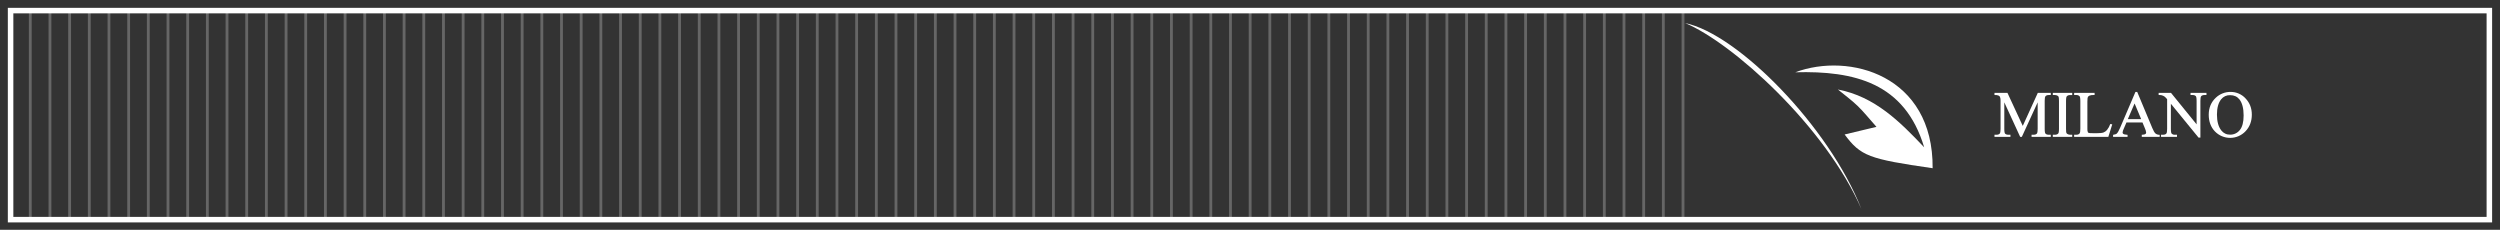 <svg width="272" height="25" viewBox="0 0 272 25" fill="none" xmlns="http://www.w3.org/2000/svg">
<rect x="0" y="0" width="272" height="25" fill="#333333" stroke="none"/>
<path d="M199.961 9.736C203.999 10.513 206.703 13.236 209.35 16.026C207.248 8.99 201.726 7.69 195.323 7.864C201.194 5.668 210.362 8.17 210.27 18.302C203.317 17.302 202.442 16.974 200.695 14.631L204.158 13.802C203.372 12.921 202.791 12.181 202.118 11.532C201.445 10.883 200.683 10.327 199.961 9.736Z" fill="white"/>
<path d="M183.337 2.508C189.064 3.689 199.006 13.757 202.528 22.757C198.615 13.757 188.455 4.628 183.337 2.508Z" fill="white"/>
<g opacity="0.5">
<path opacity="0.5" d="M183.264 24.051L183.264 1L182.958 1L182.958 24.051L183.264 24.051Z" fill="white"/>
<path opacity="0.5" d="M181.123 24.051L181.123 1L180.817 1L180.817 24.051L181.123 24.051Z" fill="white"/>
<path opacity="0.5" d="M178.985 24.051L178.985 1L178.679 1L178.679 24.051L178.985 24.051Z" fill="white"/>
<path opacity="0.5" d="M176.843 24.051L176.843 1L176.537 1L176.537 24.051L176.843 24.051Z" fill="white"/>
<path opacity="0.5" d="M174.702 24.051L174.702 1L174.396 1L174.396 24.051L174.702 24.051Z" fill="white"/>
<path opacity="0.5" d="M172.56 24.051L172.56 1L172.255 1L172.255 24.051L172.56 24.051Z" fill="white"/>
<path opacity="0.5" d="M170.421 24.051L170.421 1L170.115 1L170.115 24.051L170.421 24.051Z" fill="white"/>
<path opacity="0.5" d="M168.281 24.051L168.281 1L167.975 1L167.975 24.051L168.281 24.051Z" fill="white"/>
<path opacity="0.5" d="M166.138 24.051L166.138 1L165.832 1L165.832 24.051L166.138 24.051Z" fill="white"/>
<path opacity="0.5" d="M163.998 24.051L163.998 1L163.692 1L163.692 24.051L163.998 24.051Z" fill="white"/>
<path opacity="0.5" d="M161.855 24.051L161.855 1L161.549 1L161.549 24.051L161.855 24.051Z" fill="white"/>
<path opacity="0.5" d="M159.719 24.051L159.719 1L159.413 1L159.413 24.051L159.719 24.051Z" fill="white"/>
<path opacity="0.5" d="M157.576 24.051L157.576 1L157.27 1L157.27 24.051L157.576 24.051Z" fill="white"/>
<path opacity="0.5" d="M155.436 24.051L155.436 1L155.13 1L155.13 24.051L155.436 24.051Z" fill="white"/>
<path opacity="0.5" d="M153.293 24.051L153.293 1L152.987 1L152.987 24.051L153.293 24.051Z" fill="white"/>
<path opacity="0.5" d="M151.155 24.051L151.155 1L150.849 1L150.849 24.051L151.155 24.051Z" fill="white"/>
<path opacity="0.5" d="M149.014 24.051L149.014 1L148.708 1L148.708 24.051L149.014 24.051Z" fill="white"/>
<path opacity="0.5" d="M146.872 24.051L146.872 1L146.566 1L146.566 24.051L146.872 24.051Z" fill="white"/>
<path opacity="0.5" d="M144.731 24.051L144.731 1L144.425 1L144.425 24.051L144.731 24.051Z" fill="white"/>
<path opacity="0.5" d="M142.593 24.051L142.593 1L142.287 1L142.287 24.051L142.593 24.051Z" fill="white"/>
<path opacity="0.5" d="M140.452 24.051L140.452 1L140.146 1L140.146 24.051L140.452 24.051Z" fill="white"/>
<path opacity="0.5" d="M138.31 24.051L138.31 1L138.004 1L138.004 24.051L138.31 24.051Z" fill="white"/>
<path opacity="0.5" d="M136.169 24.051L136.169 1L135.863 1L135.863 24.051L136.169 24.051Z" fill="white"/>
<path opacity="0.5" d="M134.027 24.051L134.027 1L133.722 1L133.722 24.051L134.027 24.051Z" fill="white"/>
<path opacity="0.5" d="M131.888 24.051L131.888 1L131.582 1L131.582 24.051L131.888 24.051Z" fill="white"/>
<path opacity="0.5" d="M129.748 24.051L129.748 1L129.442 1L129.442 24.051L129.748 24.051Z" fill="white"/>
<path opacity="0.5" d="M127.605 24.051L127.605 1L127.299 1L127.299 24.051L127.605 24.051Z" fill="white"/>
<path opacity="0.5" d="M125.465 24.051L125.465 1L125.159 1L125.159 24.051L125.465 24.051Z" fill="white"/>
<path opacity="0.5" d="M123.326 24.051L123.326 1L123.02 1L123.02 24.051L123.326 24.051Z" fill="white"/>
<path opacity="0.5" d="M121.186 24.051L121.186 1L120.88 1L120.88 24.051L121.186 24.051Z" fill="white"/>
<path opacity="0.5" d="M119.043 24.051L119.043 1L118.737 1L118.737 24.051L119.043 24.051Z" fill="white"/>
<path opacity="0.5" d="M116.901 24.051L116.901 1L116.596 1L116.596 24.051L116.901 24.051Z" fill="white"/>
<path opacity="0.5" d="M114.764 24.051L114.764 1L114.458 1L114.458 24.051L114.764 24.051Z" fill="white"/>
<path opacity="0.5" d="M112.622 24.051L112.622 1L112.316 1L112.316 24.051L112.622 24.051Z" fill="white"/>
<path opacity="0.5" d="M110.481 24.051L110.481 1L110.175 1L110.175 24.051L110.481 24.051Z" fill="white"/>
<path opacity="0.5" d="M108.339 24.051L108.339 1L108.033 1L108.033 24.051L108.339 24.051Z" fill="white"/>
<path opacity="0.5" d="M106.2 24.051L106.2 1L105.894 1L105.894 24.051L106.2 24.051Z" fill="white"/>
<path opacity="0.5" d="M104.06 24.051L104.06 1L103.754 1L103.754 24.051L104.06 24.051Z" fill="white"/>
<path opacity="0.5" d="M101.919 24.051L101.919 1L101.613 1L101.613 24.051L101.919 24.051Z" fill="white"/>
<path opacity="0.5" d="M99.777 24.051L99.777 1L99.471 1L99.471 24.051L99.777 24.051Z" fill="white"/>
<path opacity="0.5" d="M97.636 24.051L97.636 1L97.33 1L97.33 24.051L97.636 24.051Z" fill="white"/>
<path opacity="0.5" d="M95.498 24.051L95.498 1L95.192 1L95.192 24.051L95.498 24.051Z" fill="white"/>
<path opacity="0.5" d="M93.355 24.051L93.355 1L93.049 1L93.049 24.051L93.355 24.051Z" fill="white"/>
<path opacity="0.5" d="M91.215 24.051L91.215 1L90.909 1L90.909 24.051L91.215 24.051Z" fill="white"/>
<path opacity="0.5" d="M89.072 24.051L89.072 1L88.766 1L88.766 24.051L89.072 24.051Z" fill="white"/>
<path opacity="0.5" d="M86.934 24.051L86.934 1L86.628 1L86.628 24.051L86.934 24.051Z" fill="white"/>
<path opacity="0.5" d="M84.793 24.051L84.793 1L84.487 1L84.487 24.051L84.793 24.051Z" fill="white"/>
<path opacity="0.5" d="M82.651 24.051L82.651 1L82.345 1L82.345 24.051L82.651 24.051Z" fill="white"/>
<path opacity="0.5" d="M80.51 24.051L80.51 1L80.204 1L80.204 24.051L80.51 24.051Z" fill="white"/>
<path opacity="0.5" d="M78.372 24.051L78.372 1L78.066 1L78.066 24.051L78.372 24.051Z" fill="white"/>
<path opacity="0.5" d="M76.231 24.051L76.231 1L75.925 1L75.925 24.051L76.231 24.051Z" fill="white"/>
<path opacity="0.5" d="M74.089 24.051L74.089 1L73.783 1L73.783 24.051L74.089 24.051Z" fill="white"/>
<path opacity="0.5" d="M71.948 24.051L71.948 1L71.642 1L71.642 24.051L71.948 24.051Z" fill="white"/>
<path opacity="0.5" d="M69.81 24.051L69.81 1L69.504 1L69.504 24.051L69.81 24.051Z" fill="white"/>
<path opacity="0.5" d="M67.667 24.051L67.667 1L67.361 1L67.361 24.051L67.667 24.051Z" fill="white"/>
<path opacity="0.5" d="M65.527 24.051L65.527 1L65.221 1L65.221 24.051L65.527 24.051Z" fill="white"/>
<path opacity="0.5" d="M63.384 24.051L63.384 1L63.078 1L63.078 24.051L63.384 24.051Z" fill="white"/>
<path opacity="0.5" d="M61.244 24.051L61.244 1L60.938 1L60.938 24.051L61.244 24.051Z" fill="white"/>
<path opacity="0.5" d="M59.105 24.051L59.105 1L58.799 1L58.799 24.051L59.105 24.051Z" fill="white"/>
<path opacity="0.5" d="M56.963 24.051L56.963 1L56.657 1L56.657 24.051L56.963 24.051Z" fill="white"/>
<path opacity="0.5" d="M54.822 24.051L54.822 1L54.516 1L54.516 24.051L54.822 24.051Z" fill="white"/>
<path opacity="0.5" d="M52.68 24.051L52.68 1L52.374 1L52.374 24.051L52.68 24.051Z" fill="white"/>
<path opacity="0.5" d="M50.542 24.051L50.542 1L50.237 1L50.237 24.051L50.542 24.051Z" fill="white"/>
<path opacity="0.5" d="M48.401 24.051L48.401 1L48.095 1L48.095 24.051L48.401 24.051Z" fill="white"/>
<path opacity="0.5" d="M46.26 24.051L46.26 1L45.954 1L45.954 24.051L46.26 24.051Z" fill="white"/>
<path opacity="0.5" d="M44.118 24.051L44.118 1L43.812 1L43.812 24.051L44.118 24.051Z" fill="white"/>
<path opacity="0.5" d="M41.98 24.051L41.98 1L41.674 1L41.674 24.051L41.98 24.051Z" fill="white"/>
<path opacity="0.5" d="M39.839 24.051L39.839 1L39.533 1L39.533 24.051L39.839 24.051Z" fill="white"/>
<path opacity="0.5" d="M37.697 24.051L37.697 1L37.392 1L37.392 24.051L37.697 24.051Z" fill="white"/>
<path opacity="0.5" d="M35.556 24.051L35.556 1L35.25 1L35.25 24.051L35.556 24.051Z" fill="white"/>
<path opacity="0.5" d="M33.415 24.051L33.415 1L33.109 1L33.109 24.051L33.415 24.051Z" fill="white"/>
<path opacity="0.5" d="M31.277 24.051L31.277 1L30.971 1L30.971 24.051L31.277 24.051Z" fill="white"/>
<path opacity="0.5" d="M29.134 24.051L29.134 1L28.828 1L28.828 24.051L29.134 24.051Z" fill="white"/>
<path opacity="0.5" d="M26.994 24.051L26.994 1L26.688 1L26.688 24.051L26.994 24.051Z" fill="white"/>
<path opacity="0.5" d="M24.851 24.051L24.851 1L24.545 1L24.545 24.051L24.851 24.051Z" fill="white"/>
<path opacity="0.5" d="M22.713 24.051L22.713 1L22.407 1L22.407 24.051L22.713 24.051Z" fill="white"/>
<path opacity="0.5" d="M20.572 24.051L20.572 1L20.266 1L20.266 24.051L20.572 24.051Z" fill="white"/>
<path opacity="0.5" d="M18.43 24.051L18.43 1L18.124 1L18.124 24.051L18.43 24.051Z" fill="white"/>
<path opacity="0.5" d="M16.289 24.051L16.289 1L15.983 1L15.983 24.051L16.289 24.051Z" fill="white"/>
<path opacity="0.5" d="M14.151 24.051L14.151 1L13.845 1L13.845 24.051L14.151 24.051Z" fill="white"/>
<path opacity="0.5" d="M12.009 24.051L12.009 1L11.704 1L11.704 24.051L12.009 24.051Z" fill="white"/>
<path opacity="0.5" d="M9.868 24.051L9.868 1L9.562 1L9.562 24.051L9.868 24.051Z" fill="white"/>
<path opacity="0.5" d="M7.727 24.051L7.727 1L7.421 1L7.421 24.051L7.727 24.051Z" fill="white"/>
<path opacity="0.5" d="M5.589 24.051L5.589 1L5.283 1L5.283 24.051L5.589 24.051Z" fill="white"/>
<path opacity="0.5" d="M3.447 24.051L3.447 1L3.141 1L3.141 24.051L3.447 24.051Z" fill="white"/>
<path opacity="0.5" d="M1.306 24.051L1.306 1L1 1L1 24.051L1.306 24.051Z" fill="white"/>
</g>
<path d="M1.152 23.898L1.152 1.153L270.842 1.153L270.842 23.898L1.152 23.898Z" stroke="white" stroke-width="0.6" stroke-miterlimit="10"/>
<g clip-path="url(#clip0_113_292)">
<path fill-rule="evenodd" clip-rule="evenodd" d="M223.347 10.338H223.565C223.669 10.337 223.771 10.363 223.861 10.413C223.912 10.44 223.953 10.483 223.976 10.537C223.995 10.584 224.017 10.702 224.017 10.987V14.012C224.017 14.342 223.978 14.468 223.945 14.512C223.868 14.612 223.743 14.661 223.565 14.661H223.347V14.892H225.457V14.661H225.237C225.135 14.661 225.035 14.634 224.946 14.584C224.893 14.559 224.85 14.516 224.824 14.463C224.806 14.415 224.784 14.298 224.784 14.012V10.991C224.784 10.655 224.824 10.534 224.859 10.489C224.937 10.39 225.063 10.341 225.237 10.341H225.457V10.106H223.347V10.338Z" fill="white"/>
<path fill-rule="evenodd" clip-rule="evenodd" d="M220.077 13.699L218.411 10.106H217V10.338H217.052C217.186 10.329 217.32 10.35 217.445 10.399C217.511 10.429 217.565 10.479 217.6 10.543C217.65 10.68 217.671 10.825 217.661 10.97V14.029C217.661 14.34 217.625 14.46 217.594 14.504C217.521 14.61 217.396 14.661 217.215 14.661H217V14.892H218.736V14.661H218.516C218.346 14.661 218.227 14.619 218.15 14.534C218.121 14.499 218.068 14.388 218.068 14.029V11.135L219.781 14.862L219.796 14.892H219.976L221.698 11.136V14.029C221.698 14.34 221.661 14.46 221.631 14.505C221.56 14.609 221.432 14.661 221.252 14.661H221.034V14.892H223.126V14.661H222.912C222.747 14.661 222.621 14.619 222.546 14.533C222.514 14.498 222.463 14.387 222.463 14.029V10.97C222.463 10.659 222.5 10.54 222.53 10.495C222.603 10.389 222.728 10.338 222.912 10.338H223.126V10.106H221.712L220.077 13.699Z" fill="white"/>
<path fill-rule="evenodd" clip-rule="evenodd" d="M229.585 13.526C229.502 13.751 229.384 13.961 229.234 14.149C229.133 14.268 229.004 14.359 228.858 14.415C228.719 14.467 228.47 14.492 228.119 14.492H227.778C227.393 14.492 227.288 14.473 227.258 14.461C227.216 14.446 227.18 14.417 227.157 14.378C227.115 14.26 227.099 14.134 227.107 14.008V11.066C227.107 10.73 227.135 10.606 227.158 10.561C227.199 10.489 227.263 10.433 227.34 10.401C227.491 10.349 227.651 10.327 227.81 10.337H227.893V10.106H225.667V10.338H225.895C225.961 10.332 226.028 10.342 226.091 10.365C226.154 10.388 226.211 10.424 226.258 10.471C226.296 10.515 226.341 10.636 226.341 10.987V14.008C226.341 14.328 226.307 14.447 226.277 14.492C226.202 14.605 226.077 14.661 225.895 14.661H225.667V14.892H229.387L229.813 13.532L229.602 13.486L229.585 13.526Z" fill="white"/>
<path fill-rule="evenodd" clip-rule="evenodd" d="M234.513 14.518C234.413 14.43 234.297 14.232 234.169 13.927L232.541 10.031L232.525 10H232.337L230.676 13.885C230.536 14.215 230.409 14.436 230.298 14.541C230.264 14.574 230.175 14.624 229.945 14.662L229.902 14.67V14.892H231.479V14.665H231.432C231.165 14.646 231.061 14.603 231.018 14.571C230.994 14.554 230.973 14.532 230.959 14.506C230.945 14.481 230.937 14.452 230.936 14.422C230.951 14.286 230.991 14.154 231.053 14.032L231.358 13.324H233.102L233.368 13.966C233.438 14.111 233.483 14.266 233.501 14.425C233.501 14.456 233.494 14.485 233.48 14.512C233.466 14.539 233.447 14.562 233.422 14.58C233.365 14.625 233.248 14.653 233.073 14.662H233.025V14.891H234.975V14.664H234.926C234.776 14.664 234.631 14.614 234.513 14.521L234.513 14.518ZM232.959 12.965H231.506L232.243 11.256L232.959 12.965Z" fill="white"/>
<path fill-rule="evenodd" clip-rule="evenodd" d="M244.316 10.707C244.111 10.483 243.861 10.305 243.582 10.183C243.304 10.061 243.003 9.999 242.699 10C242.101 9.991 241.522 10.215 241.087 10.625C240.572 11.102 240.31 11.727 240.31 12.481C240.31 13.224 240.536 13.831 240.982 14.297C241.198 14.521 241.457 14.699 241.744 14.82C242.031 14.941 242.339 15.003 242.65 15.001C242.962 15 243.269 14.935 243.555 14.811C243.841 14.687 244.098 14.507 244.312 14.281C244.769 13.802 244.999 13.194 244.999 12.474C244.999 11.773 244.77 11.18 244.316 10.709V10.707ZM242.634 10.354C243.068 10.354 243.397 10.502 243.643 10.805C243.95 11.188 244.106 11.78 244.106 12.565C244.106 13.287 243.965 13.822 243.687 14.155C243.561 14.312 243.402 14.438 243.22 14.524C243.038 14.61 242.838 14.653 242.637 14.65C242.454 14.655 242.272 14.617 242.106 14.539C241.941 14.46 241.796 14.344 241.684 14.199C241.365 13.799 241.204 13.215 241.204 12.466C241.204 11.737 241.359 11.176 241.665 10.8C241.78 10.655 241.927 10.539 242.096 10.461C242.264 10.384 242.448 10.347 242.634 10.354V10.354Z" fill="white"/>
<path fill-rule="evenodd" clip-rule="evenodd" d="M238.328 10.338H238.542C238.713 10.338 238.832 10.379 238.907 10.465C238.945 10.508 238.99 10.63 238.99 10.97V13.529L236.223 10.125L236.207 10.106H234.86V10.338H234.912C235.009 10.334 235.107 10.343 235.201 10.366C235.305 10.396 235.404 10.441 235.495 10.5C235.601 10.587 235.697 10.685 235.783 10.792V14.029C235.783 14.34 235.747 14.46 235.717 14.505C235.644 14.609 235.515 14.661 235.334 14.661H235.12V14.892H236.856V14.661H236.638C236.572 14.667 236.505 14.659 236.442 14.637C236.379 14.615 236.322 14.579 236.274 14.534C236.236 14.492 236.191 14.368 236.191 14.029V11.289L239.187 14.953L239.202 14.973H239.403V10.97C239.403 10.659 239.439 10.539 239.469 10.495C239.542 10.389 239.666 10.338 239.849 10.338H240.064V10.106H238.328V10.338Z" fill="white"/>
</g>
<defs>
<clipPath id="clip0_113_292">
<rect width="28" height="5" fill="white" transform="translate(217 10)"/>
</clipPath>
</defs>
</svg>
